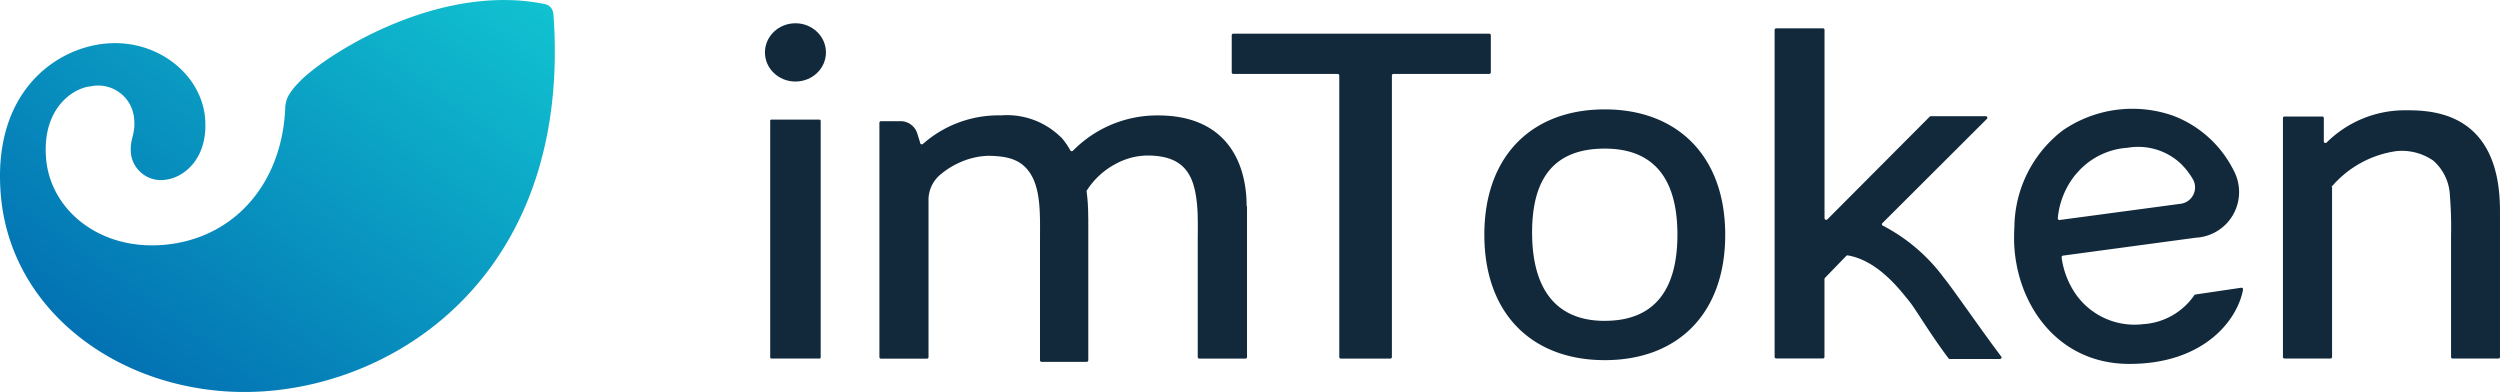 <svg xmlns="http://www.w3.org/2000/svg" xmlns:xlink="http://www.w3.org/1999/xlink" width="168.497" height="26.418" viewBox="0 0 168.497 26.418">
  <defs>
    <linearGradient id="linear-gradient" x1="0.972" y1="0.028" x2="0" y2="1" gradientUnits="objectBoundingBox">
      <stop offset="0" stop-color="#11c4d1"/>
      <stop offset="1" stop-color="#0062ad"/>
    </linearGradient>
  </defs>
  <g id="imTokenLogo" transform="translate(0.009 -0.543)">
    <path id="Path_29076" data-name="Path 29076" d="M37.288.949c1.233,16.7-9.5,24.6-19.128,25.439C9.211,27.17.788,21.672.049,13.224c-.61-6.979,3.7-9.951,7.093-10.247,3.486-.306,6.415,2.1,6.669,5.009.245,2.8-1.5,4.072-2.716,4.178a2.038,2.038,0,0,1-2.278-1.751c-.094-1.076.315-1.222.215-2.365A2.43,2.43,0,0,0,6.11,5.861C4.935,5.964,2.8,7.336,3.1,10.753c.3,3.447,3.606,6.17,7.938,5.792,4.675-.408,7.93-4.049,8.175-9.154a1.855,1.855,0,0,1,.167-.784l0-.006a2.2,2.2,0,0,1,.176-.307,4.155,4.155,0,0,1,.393-.5s0,0,0,0c.12-.136.265-.282.429-.44,2.042-1.927,9.4-6.471,16.353-5.032a.7.7,0,0,1,.549.628" transform="translate(0 0.5)" fill="url(#linear-gradient)"/>
    <g id="Group_14611" data-name="Group 14611" transform="translate(51.547 2.111)">
      <rect id="Rectangle_3965" data-name="Rectangle 3965" width="3.402" height="16.102" rx="0.071" transform="translate(0.355 6.495)" fill="#11293b"/>
      <path id="Path_29077" data-name="Path 29077" d="M46.22.734v2.5a.109.109,0,0,1-.109.106H39.663a.109.109,0,0,0-.111.106V22.422a.109.109,0,0,1-.112.106H36.117a.109.109,0,0,1-.111-.1V3.45a.109.109,0,0,0-.111-.106H28.866a.109.109,0,0,1-.109-.106V.734a.109.109,0,0,1,.109-.106H46.1a.115.115,0,0,1,.084.028.1.1,0,0,1,.036.078ZM29.753,12.255l.034.006V22.422a.109.109,0,0,1-.109.106h-3.1a.109.109,0,0,1-.112-.106V14.629c0-.33.006-.663.006-.988,0-.168,0-.33-.006-.494a10.775,10.775,0,0,0-.094-1.416c-.234-1.693-.924-2.921-3.38-2.889a4.583,4.583,0,0,0-2.031.549,5.193,5.193,0,0,0-1.989,1.835,12.639,12.639,0,0,1,.111,1.634v.017c0,.09.006.181.006.265v9.5a.109.109,0,0,1-.111.106H15.946a.109.109,0,0,1-.111-.106V14.62c0-1.769.094-3.612-.783-4.753-.53-.684-1.283-1.006-2.753-1.006a5.059,5.059,0,0,0-1.983.5,5.283,5.283,0,0,0-1.141.72,2.239,2.239,0,0,0-.854,1.64V22.427a.109.109,0,0,1-.109.106H5.12a.109.109,0,0,1-.109-.106V6.632a.109.109,0,0,1,.109-.106h1.3a1.178,1.178,0,0,1,1.138.814l.2.639a.1.1,0,0,0,.069.1.119.119,0,0,0,.12-.022A7.7,7.7,0,0,1,13.2,6.136a5.17,5.17,0,0,1,4.1,1.529l-.087-.112a5.346,5.346,0,0,1,.664.937.114.114,0,0,0,.187.019,7.961,7.961,0,0,1,5.726-2.371c4.543,0,5.971,3.09,5.971,6.111l-.012.006Zm50.778,10.3H77.158a.112.112,0,0,1-.089-.044c-1.272-1.687-2.217-3.317-2.635-3.832l-.076-.094c-.694-.861-2.12-2.672-4.078-3.013a.114.114,0,0,0-.1.031l-1.442,1.487a.1.1,0,0,0-.031.073v5.257a.109.109,0,0,1-.111.1h-3.14a.109.109,0,0,1-.109-.1V.374a.109.109,0,0,1,.109-.106H68.6a.107.107,0,0,1,.111.106v12.7a.1.1,0,0,0,.069.094.116.116,0,0,0,.118-.019L75.8,6.222a.114.114,0,0,1,.078-.031h3.7a.11.11,0,0,1,.1.065.1.1,0,0,1-.02.112L72.609,13.4a.1.1,0,0,0-.028.092.106.106,0,0,0,.059.075,11.946,11.946,0,0,1,4.1,3.494l.073.092c.561.692,2.432,3.409,3.815,5.246a.1.1,0,0,1,0,.1.112.112,0,0,1-.094.053Z" transform="translate(2.704 0.073)" fill="#11293b"/>
      <ellipse id="Ellipse_2800" data-name="Ellipse 2800" cx="2.056" cy="1.964" rx="2.056" ry="1.964" transform="translate(0 0)" fill="#11293b"/>
      <path id="Path_29078" data-name="Path 29078" d="M39.283,3.787c-4.906,0-8.119,3.123-8.119,8.45,0,5.347,3.227,8.451,8.119,8.451s8.116-3.105,8.116-8.45c0-5.319-3.238-8.451-8.116-8.451Zm0,14.254c-3.314,0-4.9-2.172-4.9-5.963,0-3.77,1.59-5.647,4.9-5.647s4.894,2.033,4.894,5.8-1.59,5.807-4.894,5.807Zm36.37.21A4.839,4.839,0,0,1,71.1,16.346a5.654,5.654,0,0,1-1.029-2.583.1.1,0,0,1,.02-.078.112.112,0,0,1,.072-.042l8.961-1.208A3.08,3.08,0,0,0,81.676,7.92a7.541,7.541,0,0,0-4.091-3.706,8.281,8.281,0,0,0-7.449,1,8.3,8.3,0,0,0-3.246,6.457c-.016.265-.022.53-.022.8a9.3,9.3,0,0,0,.143,1.637c.614,3.554,3.225,6.819,7.6,6.834,4.951.016,7.29-2.859,7.69-5.014a.1.1,0,0,0-.031-.089.114.114,0,0,0-.094-.031l-3.087.457a.118.118,0,0,0-.078.053,4.528,4.528,0,0,1-3.36,1.939ZM71.023,8.174a4.929,4.929,0,0,1,3.5-1.8,4.2,4.2,0,0,1,3.517,1.013,4.864,4.864,0,0,1,.895,1.135,1.113,1.113,0,0,1-.834,1.626l-8.163,1.094a.114.114,0,0,1-.094-.028.1.1,0,0,1-.031-.086,5.445,5.445,0,0,1,1.205-2.956Zm28.594,2.435v9.867a.109.109,0,0,1-.109.106H96.431a.109.109,0,0,1-.112-.106v-8.2A26.176,26.176,0,0,0,96.241,9.6,3.289,3.289,0,0,0,95.119,7.24,3.715,3.715,0,0,0,92.634,6.6,7.019,7.019,0,0,0,88.3,8.967l-.056.064.056-.023V20.472a.109.109,0,0,1-.111.106H85.1a.109.109,0,0,1-.112-.106V4.373a.109.109,0,0,1,.111-.106h2.533a.109.109,0,0,1,.112.106V5.951a.1.1,0,0,0,.07.094.111.111,0,0,0,.117-.022,7.489,7.489,0,0,1,5.353-2.175c1.715,0,6.332.072,6.332,6.761Z" transform="translate(17.323 2.017)" fill="#11293b"/>
    </g>
  </g>
</svg>
